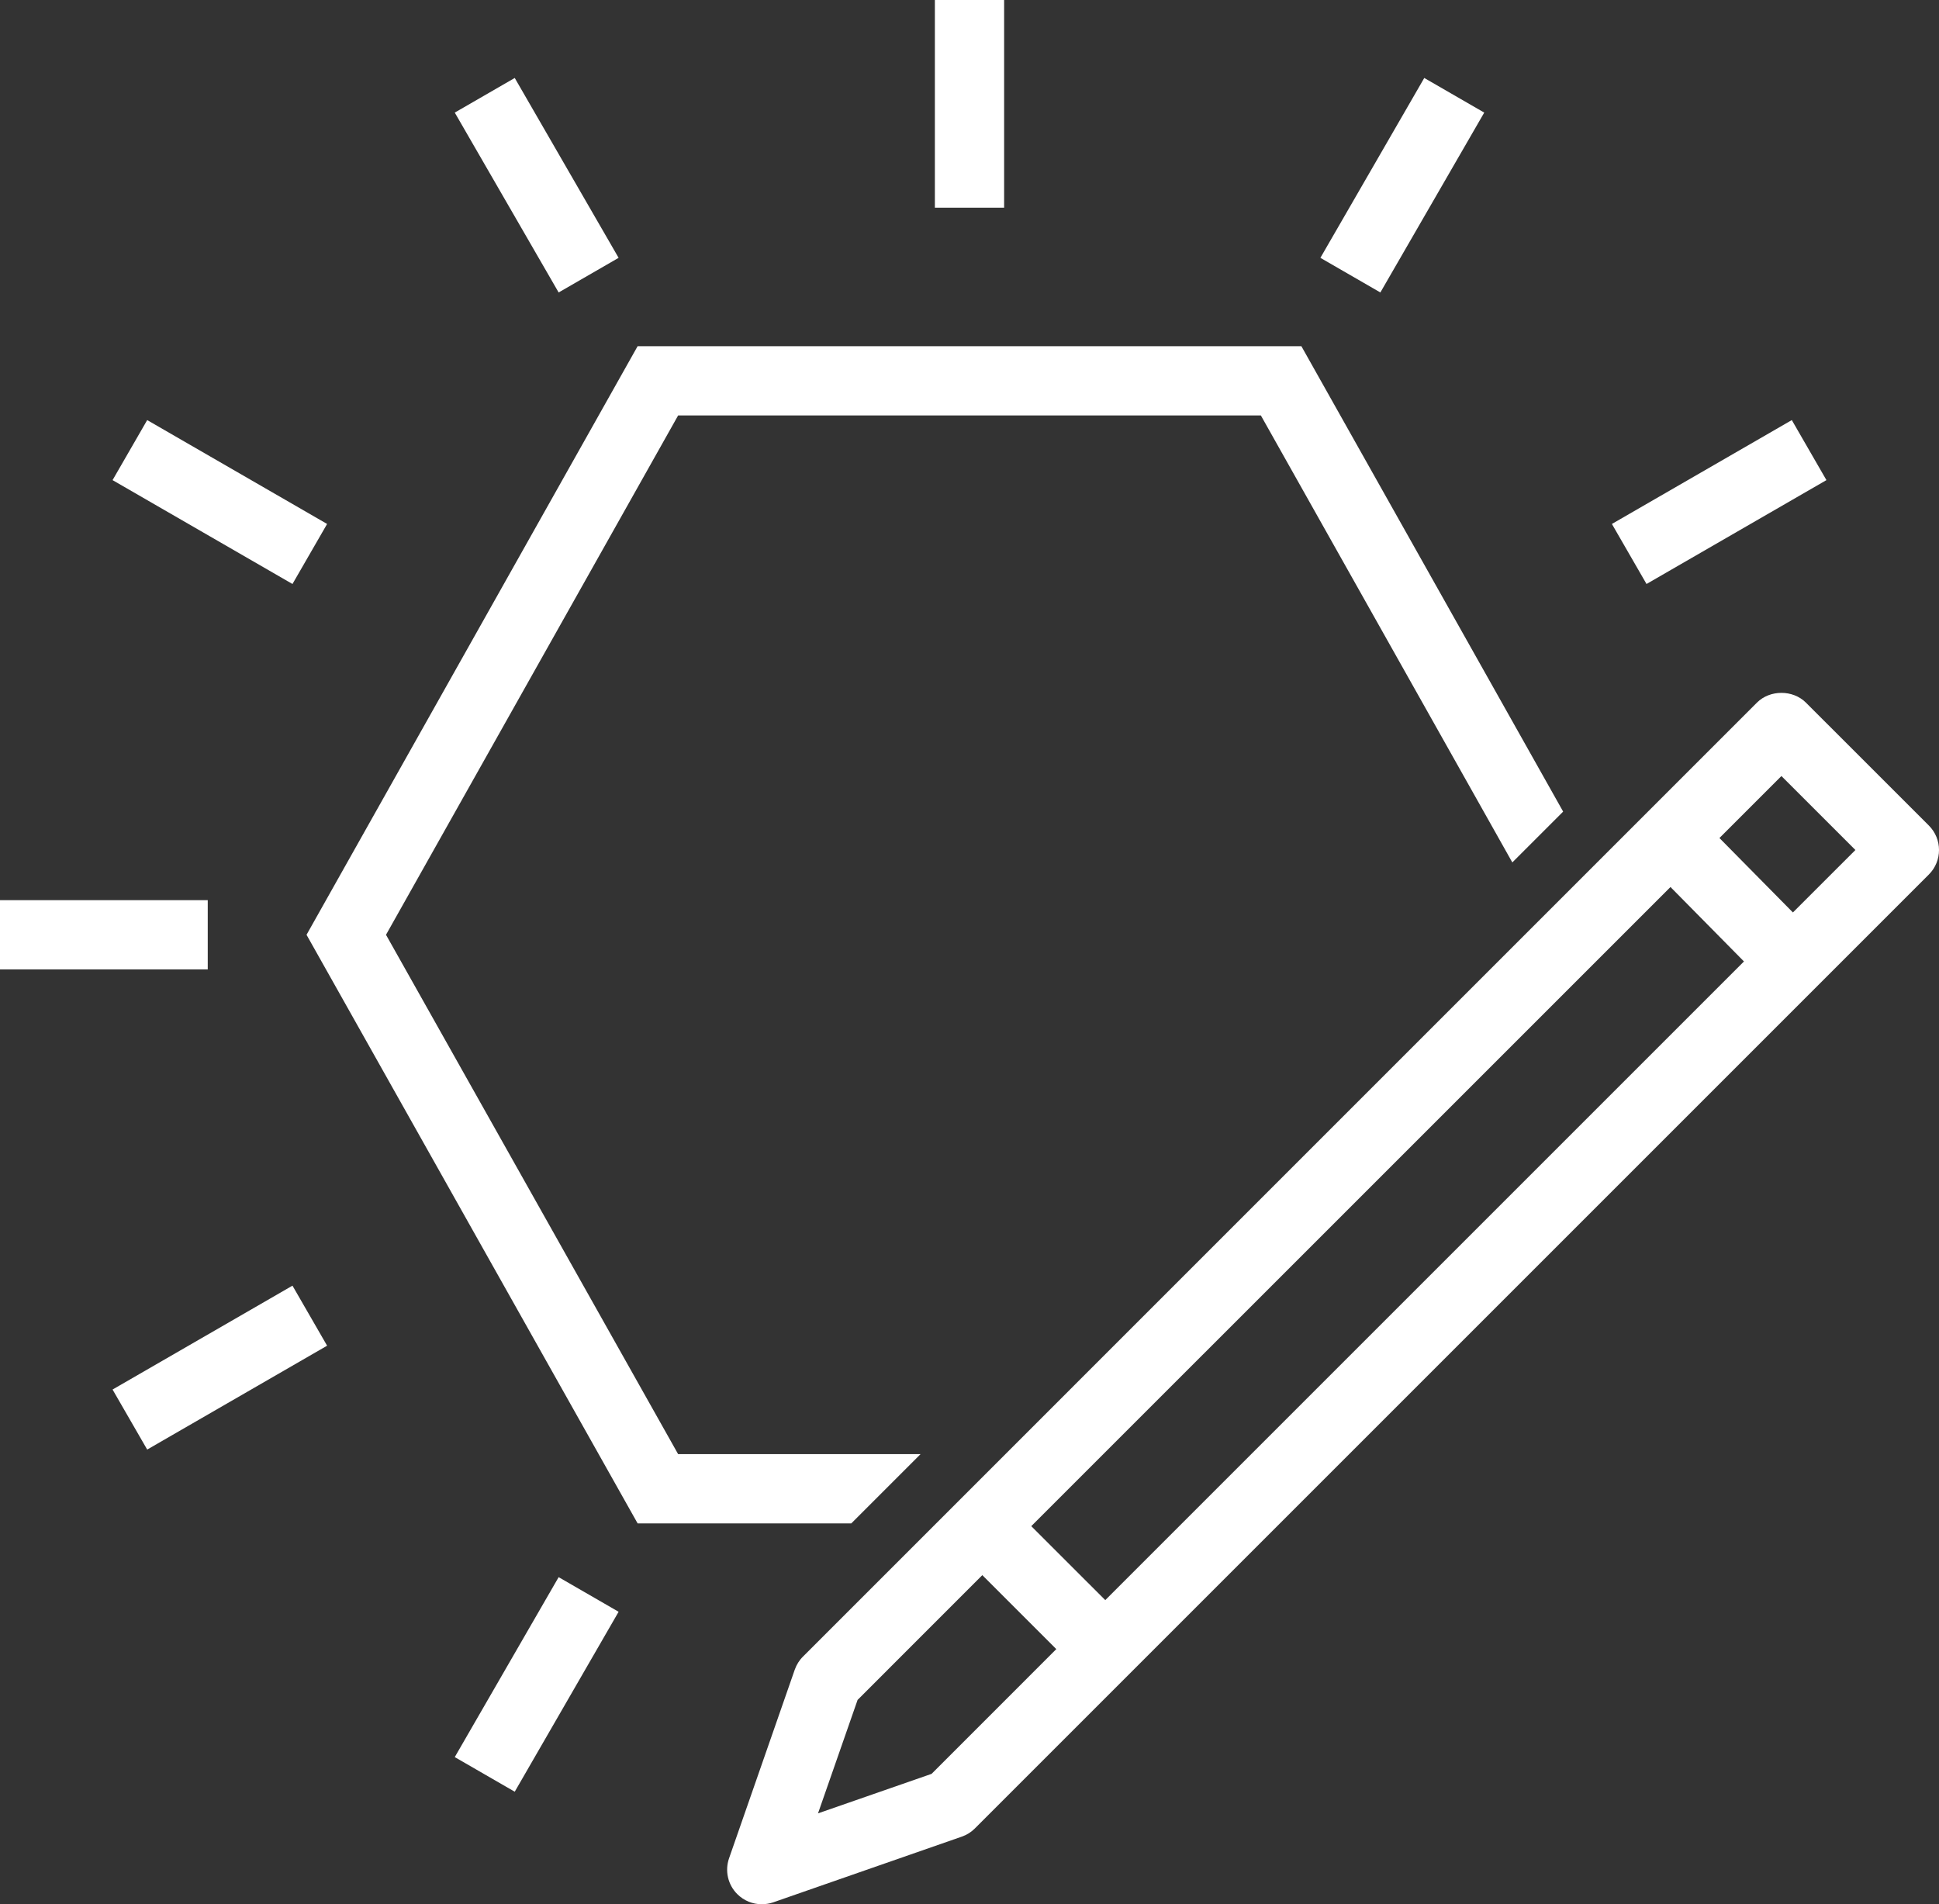 <?xml version="1.0" encoding="UTF-8"?>
<svg width="56px" height="55px" viewBox="0 0 56 55" version="1.1" xmlns="http://www.w3.org/2000/svg" xmlns:xlink="http://www.w3.org/1999/xlink">
    <rect x="0" y="0" width="56" height="55" fill="#333333" stroke="none"/>
    <!-- Generator: Sketch 56.2 (81672) - https://sketch.com -->
    <title>Custom-Event-Bus_Resource_Icon_64_White</title>
    <desc>Created with Sketch.</desc>
    <g id="Page-1" stroke="none" stroke-width="1" fill="none" fill-rule="evenodd">
        <g id="AWS-Storage-Product-Icons_White" transform="translate(-120, -2028)" fill="#FFFFFF">
            <path d="M133.134,2078.749 L134.866,2079.749 L137.866,2074.552 L136.134,2073.552 L133.134,2078.749 Z M123.251,2068.133 L124.251,2069.867 L129.447,2066.867 L128.447,2065.133 L123.251,2068.133 Z M120,2055.999 L126,2055.999 L126,2053.999 L120,2053.999 L120,2055.999 Z M129.447,2043.133 L124.251,2040.133 L123.251,2041.867 L128.447,2044.867 L129.447,2043.133 Z M137.866,2035.447 L134.866,2030.252 L133.134,2031.252 L136.134,2036.447 L137.866,2035.447 Z M147,2033.999 L149,2033.999 L149,2027.999 L147,2027.999 L147,2033.999 Z M162.866,2031.252 L161.134,2030.252 L158.134,2035.447 L159.866,2036.447 L162.866,2031.252 Z M172.749,2041.867 L171.749,2040.133 L166.553,2043.133 L167.553,2044.867 L172.749,2041.867 Z M173.586,2052.55 L171.449,2050.414 L169.659,2052.204 L171.781,2054.354 L173.586,2052.55 Z M170.367,2055.769 L168.245,2053.619 L149.784,2072.079 L151.921,2074.215 L170.367,2055.769 Z M150.507,2075.63 L148.37,2073.494 L144.768,2077.097 L143.625,2080.374 L146.905,2079.233 L150.507,2075.63 Z M175.707,2053.258 L148.156,2080.809 C148.05,2080.916 147.921,2080.997 147.779,2081.046 L142.329,2082.945 C142.222,2082.981 142.111,2082.999 142,2082.999 C141.739,2082.999 141.484,2082.898 141.293,2082.706 C141.022,2082.436 140.93,2082.034 141.056,2081.671 L142.954,2076.222 C143.004,2076.081 143.085,2075.95 143.192,2075.845 L170.742,2048.293 C171.117,2047.918 171.781,2047.918 172.156,2048.293 L175.707,2051.843 C176.098,2052.235 176.098,2052.867 175.707,2053.258 L175.707,2053.258 Z M144.586,2071.999 L138.415,2071.999 L128.853,2054.999 L138.415,2037.999 L157.585,2037.999 L165.145,2051.441 L163.677,2052.909 L156.415,2039.999 L139.585,2039.999 L131.148,2054.999 L139.585,2069.999 L146.586,2069.999 L144.586,2071.999 Z" id="Custom-Event-Bus_Resource_Icon_64_White"></path>
        </g>
    </g>
</svg>